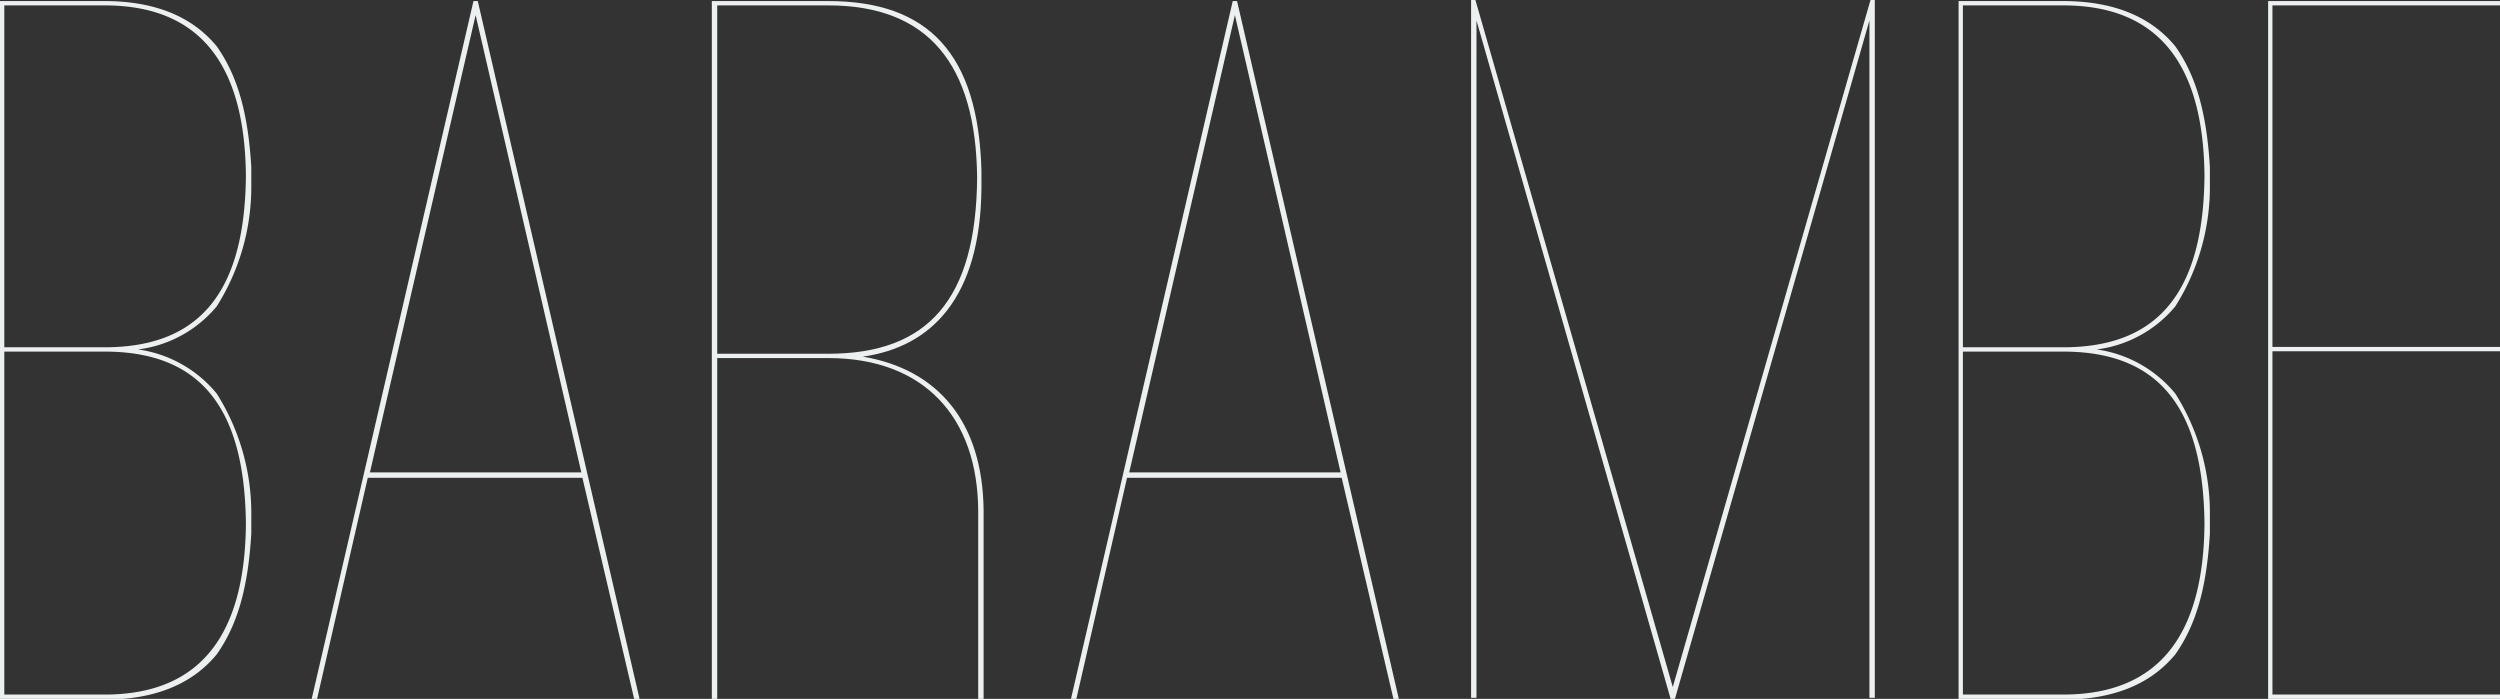 <svg xmlns="http://www.w3.org/2000/svg" viewBox="0 0 139.08 38.88"><rect x="0" y="0" width="139.08" height="38.88" fill="#333333" stroke="none"/><defs><style>.a{isolation:isolate;}.b{fill:#edf0f1;}</style></defs><title>logo_txt</title><g class="a"><path class="b" d="M14.46,20.82a12.46,12.46,0,0,1-1.92,6.78A6.78,6.78,0,0,1,8.16,30a6.89,6.89,0,0,1,4.38,2.46,12.46,12.46,0,0,1,1.92,6.78v1c-.18,3.06-.78,5.1-1.92,6.72-1.38,1.68-3.48,2.52-6.24,2.52H.48V10.62H6.3c2.76,0,4.86.84,6.24,2.52,1.14,1.62,1.74,3.66,1.92,6.72ZM.72,29.88H6.3c5.28,0,7.8-3.06,7.86-9.54-.06-6.3-2.64-9.48-7.86-9.48H.72Zm0,.24V49.2H6.3c5.22,0,7.8-3.18,7.86-9.48-.06-6.54-2.58-9.6-7.86-9.6Z" transform="translate(-0.48 -10.56)"/><path class="b" d="M32.88,37.14H20.94l-2.82,12.3h-.3l9-38.82h.24l9,38.82h-.3Zm-11.82-.3H32.82L26.94,11.4Z" transform="translate(-0.48 -10.56)"/><path class="b" d="M55.2,49.44h-.3V39.06c0-5.34-3.06-8.58-8.34-8.58H40.38v19h-.3V10.62h6.48c5.58,0,8.34,2.94,8.52,9.42v1c-.06,6.06-2.76,8.82-6.6,9.36,4.26.72,6.66,3.72,6.72,8.52ZM40.38,30.24h6.18c5.58,0,8.22-3.06,8.28-9.78-.06-6.3-2.7-9.6-8.28-9.6H40.38Z" transform="translate(-0.48 -10.56)"/><path class="b" d="M75.12,37.14H63.18l-2.82,12.3h-.3l9-38.82h.24l9,38.82H78Zm-11.82-.3H75.06L69.18,11.4Z" transform="translate(-0.48 -10.56)"/><path class="b" d="M93.54,48.78l11-38.22h.24V49.38h-.3V11.7L93.66,49.44h-.24L82.62,11.7V49.38h-.3V10.56h.24Z" transform="translate(-0.48 -10.56)"/><path class="b" d="M123.42,20.82a12.45,12.45,0,0,1-1.92,6.78,6.78,6.78,0,0,1-4.38,2.4,6.89,6.89,0,0,1,4.38,2.46,12.45,12.45,0,0,1,1.92,6.78v1c-.18,3.06-.78,5.1-1.92,6.72-1.38,1.68-3.48,2.52-6.24,2.52h-5.82V10.62h5.82c2.76,0,4.86.84,6.24,2.52,1.14,1.62,1.74,3.66,1.92,6.72Zm-13.74,9.06h5.58c5.28,0,7.8-3.06,7.86-9.54-.06-6.3-2.64-9.48-7.86-9.48h-5.58Zm0,.24V49.2h5.58c5.22,0,7.8-3.18,7.86-9.48-.06-6.54-2.58-9.6-7.86-9.6Z" transform="translate(-0.48 -10.56)"/><path class="b" d="M139.56,10.62v.24H126.9v19h12.66v.24H126.9V49.2h12.66v.24h-12.9V10.62Z" transform="translate(-0.48 -10.56)"/></g></svg>